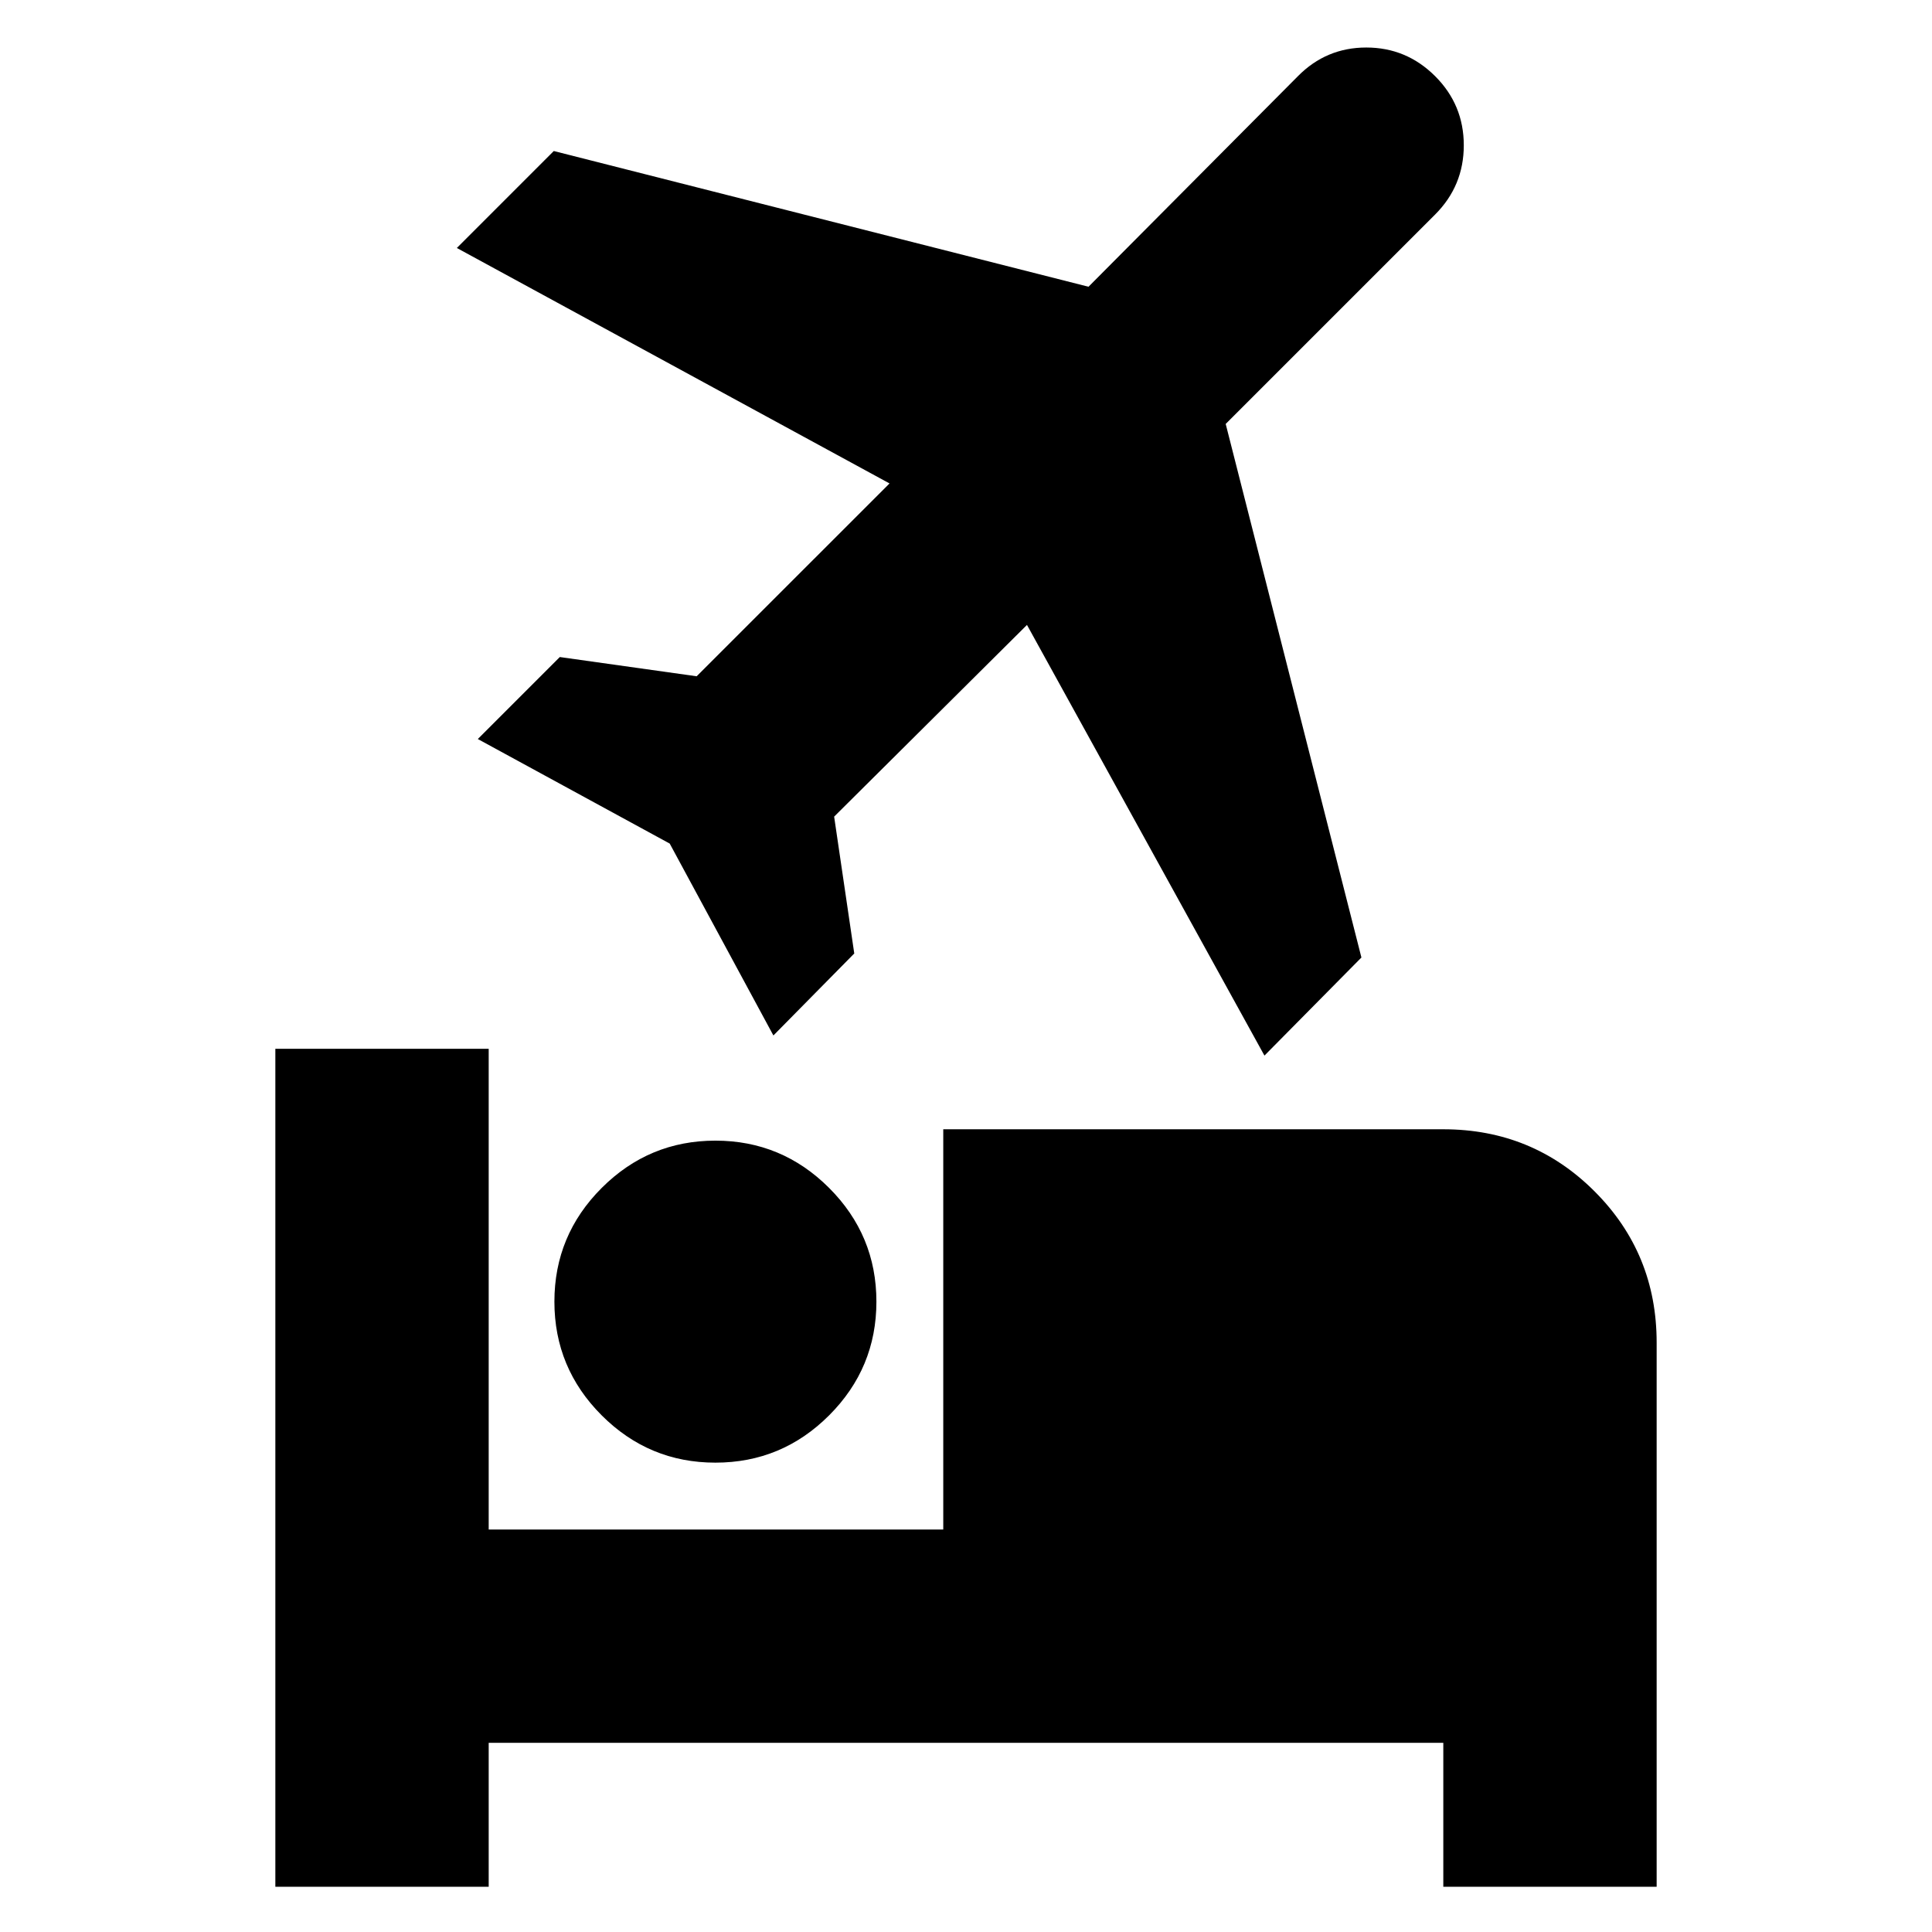 <svg xmlns="http://www.w3.org/2000/svg" height="24" viewBox="0 -960 960 960" width="24"><path d="M275.48-313.22q0-33 23.5-56.5t56.5-23.5q33 0 56.5 23.5t23.5 56.5q0 33-23.5 56.5t-56.5 23.5q-33 0-56.5-23.5t-23.5-56.5Zm193.22-85.65h248.47q44.31 0 75.16 30.85 30.85 30.85 30.85 75.15v270.39H717.17V-94H242.83v71.52H136.82v-416.39h106.01V-200H468.7v-198.87Zm159.6-36.61-118-214-95.82 95.26 10 68-40.18 40.74-51.52-95.35-95.35-51.95 40.74-40.74 68 9.56L442-719.78l-215-117 48.17-48.18 265.7 67.44 104.04-104.61q14.07-14.26 33.99-14.26 19.93 0 34.19 14.22 14.26 14.22 14.26 34.37t-14.26 34.41L609.04-749.35l67.44 265.13-48.18 48.74Z"/></svg>